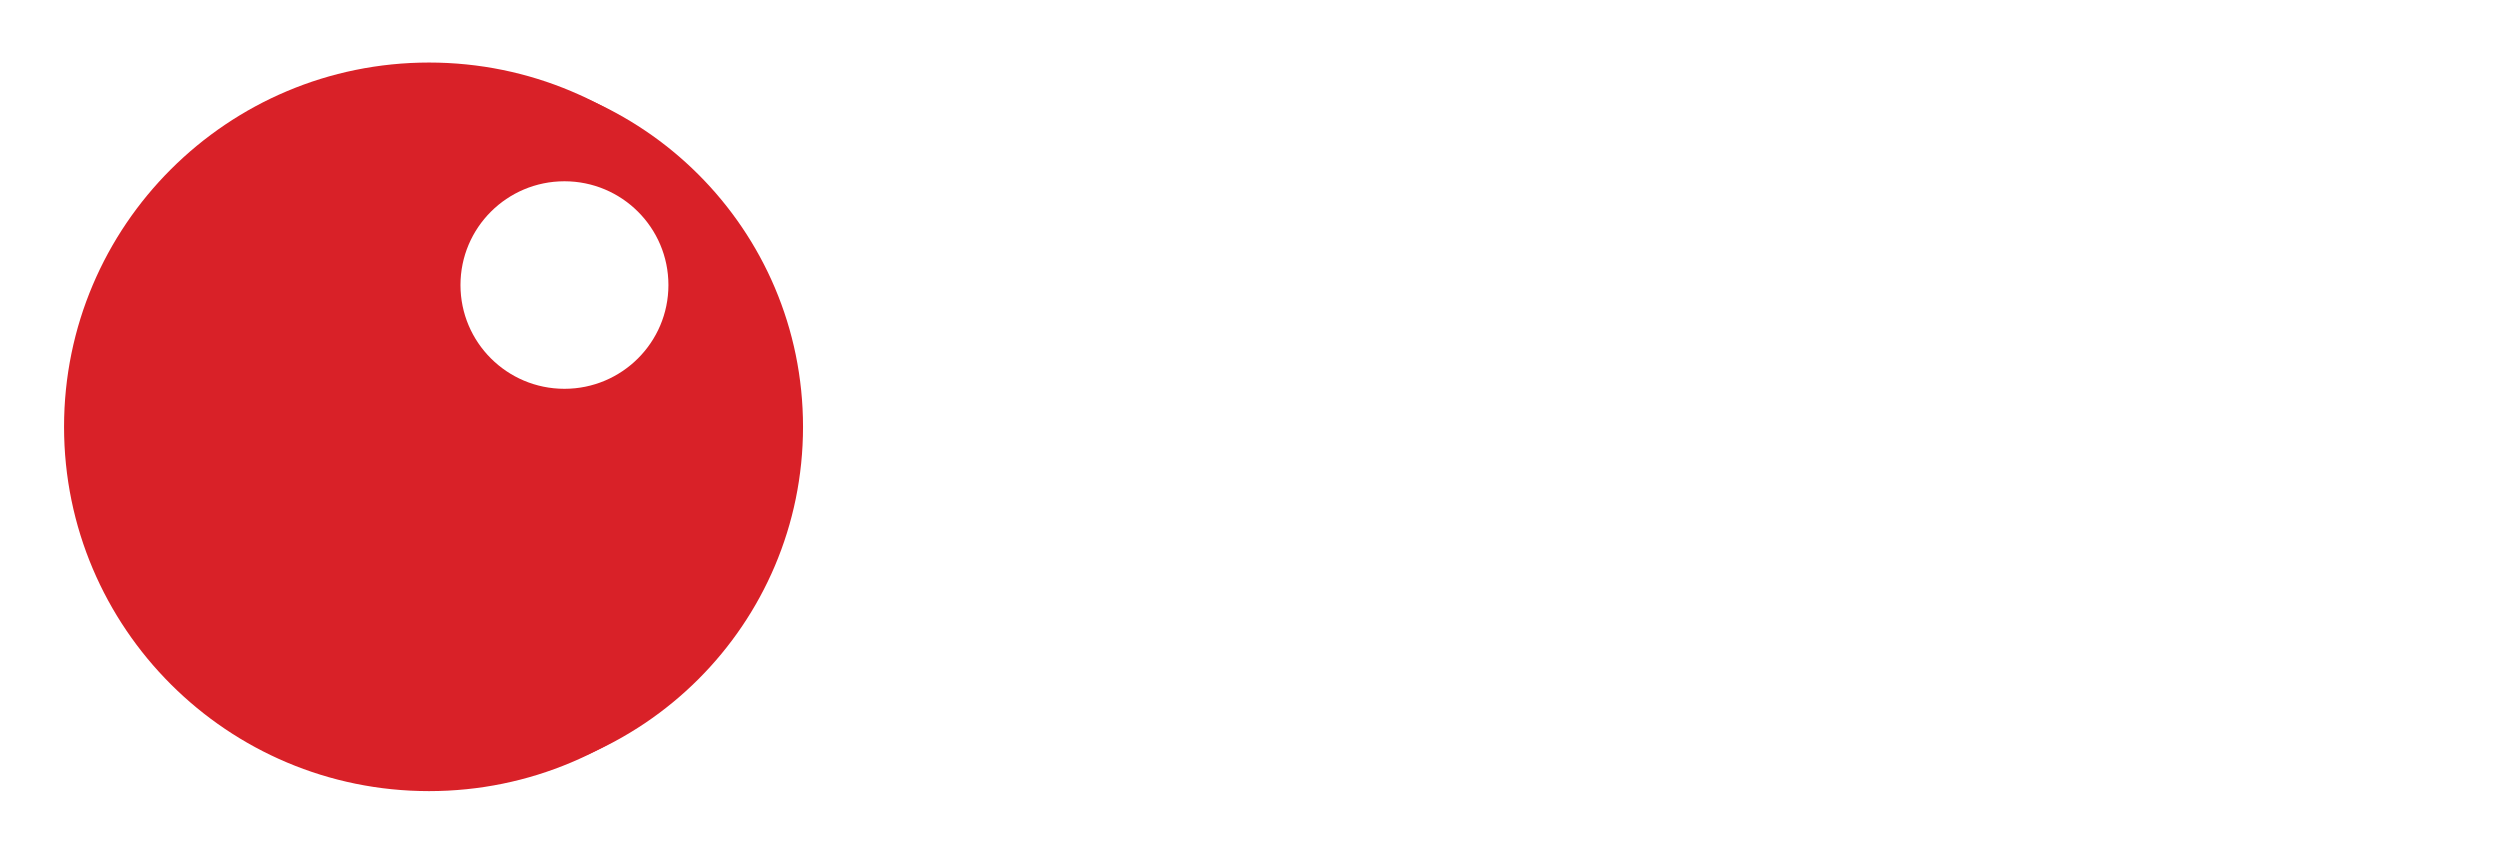 <svg width="287" height="98" xmlns="http://www.w3.org/2000/svg" xmlns:xlink="http://www.w3.org/1999/xlink" xml:space="preserve" overflow="hidden"><defs><filter id="fx0" x="-10%" y="-10%" width="120%" height="120%" filterUnits="userSpaceOnUse" primitiveUnits="userSpaceOnUse"><feComponentTransfer color-interpolation-filters="sRGB"><feFuncR type="discrete" tableValues="0 0"/><feFuncG type="discrete" tableValues="0 0"/><feFuncB type="discrete" tableValues="0 0"/><feFuncA type="linear" slope="0.4" intercept="0"/></feComponentTransfer><feGaussianBlur stdDeviation="2.222 2.222"/></filter><clipPath id="clip1"><rect x="985" y="13" width="287" height="98"/></clipPath><clipPath id="clip2"><rect x="-2" y="-2" width="294" height="104"/></clipPath><clipPath id="clip3"><rect x="0" y="0" width="289" height="100"/></clipPath><clipPath id="clip4"><rect x="8" y="8" width="273" height="84"/></clipPath><clipPath id="clip5"><rect x="8" y="8" width="273" height="84"/></clipPath><clipPath id="clip6"><rect x="8" y="8" width="273" height="84"/></clipPath><clipPath id="clip7"><rect x="995" y="21" width="267" height="82"/></clipPath><clipPath id="clip8"><rect x="995" y="21" width="267" height="82"/></clipPath><clipPath id="clip9"><rect x="995" y="21" width="267" height="82"/></clipPath></defs><g clip-path="url(#clip1)" transform="translate(-985 -13)"><g clip-path="url(#clip2)" filter="url(#fx0)" transform="translate(984 12)"><g clip-path="url(#clip3)"><g clip-path="url(#clip4)"><g clip-path="url(#clip5)"><g clip-path="url(#clip6)"><path d="M41.819 0C64.916 0 83.64 18.724 83.64 41.82 83.64 64.916 64.916 83.64 41.819 83.64 18.724 83.64 0 64.916 0 41.82 0 18.724 18.724 0 41.819 0Z" fill="#D92128" fill-rule="evenodd" transform="matrix(1.002 0 0 1 8.353 8.18)"/><path d="M55.76 13.066C62.47 13.066 67.911 18.506 67.911 25.217 67.911 31.928 62.47 37.367 55.76 37.367 49.049 37.367 43.609 31.928 43.609 25.217 43.609 18.506 49.049 13.066 55.76 13.066" fill="#FFFFFF" fill-rule="evenodd" transform="matrix(1.002 0 0 1 8.353 8.18)"/><path d="M120.031 64.309C120.031 59.701 116.976 56.446 110.718 55.144 104.309 53.792 102.707 52.54 102.707 50.487 102.707 47.832 104.66 46.079 109.967 46.079 113.722 46.079 116.776 47.181 118.879 49.435L119.08 49.435 119.08 46.28C119.08 43.425 116.776 40.02 108.765 40.02 100.704 40.02 95.897 45.428 95.897 51.138 95.897 55.795 99.202 58.7 105.01 59.952 112.27 61.504 113.171 62.556 113.171 64.91 113.171 67.664 111.519 69.417 106.362 69.417 102.206 69.417 99.102 67.764 96.798 65.711L96.648 65.711 96.648 68.766C96.648 72.822 100.203 75.527 107.113 75.527 115.425 75.527 120.031 71.07 120.031 64.309ZM124.545 48.984 124.545 65.21C124.545 71.52 127.85 75.227 134.66 75.227 138.565 75.227 140.568 73.474 140.568 70.719L140.568 68.315 140.317 68.315C139.266 68.966 137.614 69.267 135.461 69.267 132.757 69.267 131.204 67.915 131.204 64.409L131.204 53.842 136.562 53.842C139.315 53.842 140.568 52.039 140.568 50.636L140.568 47.882 131.204 47.882 131.204 41.773 129.652 41.773C128.601 41.773 127.399 42.573 126.498 43.625 125.046 45.328 124.545 46.33 124.545 48.984ZM166.111 57.748C166.111 51.288 160.904 47.282 155.296 47.282 147.585 47.282 142.078 52.941 142.078 61.955 142.078 70.218 148.637 75.527 155.346 75.527 162.757 75.527 165.11 72.873 165.11 69.417L165.11 67.314 164.859 67.314C162.706 69.317 159.402 69.868 156.598 69.868 152.642 69.868 149.538 67.714 149.037 64.309L153.443 64.309C162.356 64.309 166.111 62.706 166.111 57.748ZM159.802 56.947C159.802 58.85 158.35 59.551 151.991 59.551L148.988 59.551 149.037 58.65C149.188 55.545 151.44 52.891 154.695 52.891 157.799 52.891 159.802 54.242 159.802 56.947ZM185.597 54.443 185.597 52.039C185.597 49.986 184.144 47.632 179.988 47.632 172.879 47.632 170.025 52.79 170.025 58.199L170.025 70.619C170.025 73.423 171.927 74.926 174.931 74.926L176.785 74.926 176.785 59.401C176.785 55.294 178.436 53.641 181.44 53.641 183.193 53.641 184.344 54.043 185.346 54.443L185.597 54.443ZM201.427 71.12 201.427 69.668 199.625 69.668C196.47 69.668 195.069 68.816 195.069 66.112L195.069 43.375C195.069 40.821 193.617 38.867 190.261 38.867L188.359 38.867 188.359 66.763C188.359 72.222 191.363 75.177 196.92 75.177 199.875 75.177 201.427 74.025 201.427 71.12ZM211.3 42.023C211.3 39.87 209.496 38.117 207.344 38.117 205.191 38.117 203.438 39.87 203.438 42.023 203.438 44.176 205.191 45.979 207.344 45.979 209.496 45.979 211.3 44.176 211.3 42.023ZM216.106 71.12 216.106 69.668 214.854 69.668C211.9 69.668 210.748 68.816 210.748 66.112L210.748 53.491C210.748 50.086 208.946 48.483 205.942 48.483L204.038 48.483C204.038 48.483 204.038 65.21 204.038 66.763 204.038 72.222 206.892 75.177 212.101 75.177 214.955 75.177 216.106 74.025 216.106 71.12ZM242.4 74.926 242.4 59.201C242.4 51.538 237.145 47.282 230.785 47.282 222.372 47.282 218.617 53.141 218.617 58.85L218.617 70.519C218.617 73.023 220.47 74.926 223.324 74.926L225.328 74.926 225.328 59.301C225.328 55.445 227.33 53.241 230.234 53.241 233.688 53.241 235.691 55.244 235.691 59.802L235.691 70.519C235.691 73.023 237.593 74.926 240.599 74.926L242.4 74.926ZM271.3 63.708 271.3 59.1C271.3 52.189 266.994 47.282 260.284 47.282 251.572 47.282 246.566 53.441 246.566 61.054 246.566 67.414 251.221 71.972 257.78 71.972 261.636 71.972 264.19 69.918 264.739 67.965L264.739 68.616C264.739 68.866 264.791 69.567 264.791 69.968 264.839 70.419 264.839 70.969 264.839 71.37 264.839 75.276 262.638 77.58 257.78 77.58 253.924 77.58 250.82 76.378 249.219 74.675L248.918 74.675 248.918 77.731C248.918 80.936 252.723 83.64 258.282 83.64 266.994 83.64 271.499 77.58 271.499 70.82 271.499 69.918 271.449 68.466 271.4 67.364 271.348 66.162 271.3 64.61 271.3 63.708ZM259.533 53.241C262.487 53.241 264.59 55.294 264.59 59.501 264.59 63.808 262.186 66.312 258.831 66.312 255.627 66.312 253.474 63.708 253.474 60.202 253.474 56.146 256.077 53.241 259.533 53.241L259.533 53.241Z" fill="#FFFFFF" fill-rule="evenodd" transform="matrix(1.002 0 0 1 8.33 8.18)"/></g></g></g></g></g><g clip-path="url(#clip7)"><g clip-path="url(#clip8)"><g clip-path="url(#clip9)"><path d="M40.999 0C63.643 0 82 18.357 82 41 82 63.644 63.643 82 40.999 82 18.356 82 0 63.644 0 41 0 18.357 18.356 0 40.999 0Z" fill="#D92128" fill-rule="evenodd" transform="matrix(1.002 0 0 1 995.023 21)"/><path d="M54.667 12.81C61.245 12.81 66.579 18.143 66.579 24.723 66.579 31.302 61.245 36.635 54.667 36.635 48.087 36.635 42.754 31.302 42.754 24.723 42.754 18.143 48.087 12.81 54.667 12.81" fill="#FFFFFF" fill-rule="evenodd" transform="matrix(1.002 0 0 1 995.023 21)"/><path d="M117.677 63.048C117.677 58.531 114.683 55.34 108.547 54.063 102.264 52.737 100.693 51.51 100.693 49.497 100.693 46.894 102.608 45.176 107.811 45.176 111.492 45.176 114.486 46.256 116.548 48.465L116.745 48.465 116.745 45.373C116.745 42.574 114.486 39.235 106.632 39.235 98.729 39.235 94.017 44.538 94.017 50.135 94.017 54.701 97.256 57.549 102.951 58.776 110.069 60.298 110.952 61.329 110.952 63.637 110.952 66.338 109.333 68.056 104.276 68.056 100.202 68.056 97.159 66.436 94.9 64.423L94.754 64.423 94.754 67.418C94.754 71.394 98.239 74.046 105.012 74.046 113.161 74.046 117.677 69.676 117.677 63.048ZM122.103 48.023 122.103 63.932C122.103 70.118 125.343 73.752 132.019 73.752 135.848 73.752 137.812 72.033 137.812 69.332L137.812 66.976 137.566 66.976C136.535 67.614 134.915 67.909 132.805 67.909 130.154 67.909 128.632 66.583 128.632 63.146L128.632 52.786 133.884 52.786C136.584 52.786 137.812 51.019 137.812 49.644L137.812 46.943 128.632 46.943 128.632 40.953 127.11 40.953C126.079 40.953 124.901 41.739 124.017 42.77 122.594 44.439 122.103 45.421 122.103 48.023ZM162.854 56.616C162.854 50.282 157.749 46.354 152.251 46.354 144.691 46.354 139.292 51.903 139.292 60.74 139.292 68.841 145.723 74.046 152.3 74.046 159.566 74.046 161.873 71.444 161.873 68.056L161.873 65.994 161.627 65.994C159.516 67.958 156.276 68.498 153.527 68.498 149.649 68.498 146.605 66.387 146.115 63.048L150.434 63.048C159.172 63.048 162.854 61.477 162.854 56.616ZM156.669 55.83C156.669 57.696 155.246 58.383 149.011 58.383L146.066 58.383 146.115 57.5C146.263 54.456 148.471 51.854 151.662 51.854 154.705 51.854 156.669 53.179 156.669 55.83ZM181.958 53.375 181.958 51.019C181.958 49.006 180.533 46.698 176.459 46.698 169.489 46.698 166.691 51.755 166.691 57.058L166.691 69.234C166.691 71.984 168.556 73.457 171.501 73.457L173.318 73.457 173.318 58.236C173.318 54.21 174.937 52.59 177.883 52.59 179.601 52.59 180.73 52.983 181.712 53.375L181.958 53.375ZM197.477 69.725 197.477 68.302 195.711 68.302C192.618 68.302 191.244 67.467 191.244 64.815L191.244 42.525C191.244 40.02 189.82 38.105 186.53 38.105L184.666 38.105 184.666 65.454C184.666 70.805 187.611 73.703 193.059 73.703 195.955 73.703 197.477 72.573 197.477 69.725ZM207.157 41.199C207.157 39.088 205.389 37.369 203.278 37.369 201.167 37.369 199.449 39.088 199.449 41.199 199.449 43.31 201.167 45.078 203.278 45.078 205.389 45.078 207.157 43.31 207.157 41.199ZM211.868 69.725 211.868 68.302 210.642 68.302C207.745 68.302 206.615 67.467 206.615 64.815L206.615 52.442C206.615 49.104 204.849 47.533 201.904 47.533L200.037 47.533C200.037 47.533 200.037 63.932 200.037 65.454 200.037 70.805 202.835 73.703 207.942 73.703 210.74 73.703 211.868 72.573 211.868 69.725ZM237.647 73.457 237.647 58.04C237.647 50.527 232.495 46.354 226.259 46.354 218.012 46.354 214.33 52.099 214.33 57.696L214.33 69.136C214.33 71.591 216.147 73.457 218.945 73.457L220.91 73.457 220.91 58.138C220.91 54.358 222.873 52.197 225.72 52.197 229.106 52.197 231.069 54.161 231.069 58.629L231.069 69.136C231.069 71.591 232.934 73.457 235.881 73.457L237.647 73.457ZM265.98 62.459 265.98 57.942C265.98 51.166 261.759 46.354 255.181 46.354 246.64 46.354 241.731 52.393 241.731 59.857 241.731 66.092 246.295 70.56 252.726 70.56 256.506 70.56 259.01 68.547 259.548 66.632L259.548 67.27C259.548 67.516 259.599 68.203 259.599 68.596 259.646 69.038 259.646 69.578 259.646 69.971 259.646 73.8 257.488 76.059 252.726 76.059 248.945 76.059 245.902 74.881 244.332 73.211L244.037 73.211 244.037 76.207C244.037 79.349 247.768 82 253.218 82 261.759 82 266.175 76.059 266.175 69.431 266.175 68.547 266.126 67.123 266.079 66.043 266.028 64.865 265.98 63.343 265.98 62.459ZM254.444 52.197C257.341 52.197 259.402 54.21 259.402 58.334 259.402 62.557 257.045 65.012 253.756 65.012 250.615 65.012 248.504 62.459 248.504 59.022 248.504 55.045 251.056 52.197 254.444 52.197L254.444 52.197Z" fill="#FFFFFF" fill-rule="evenodd" transform="matrix(1.002 0 0 1 995 21)"/></g></g></g></g></svg>